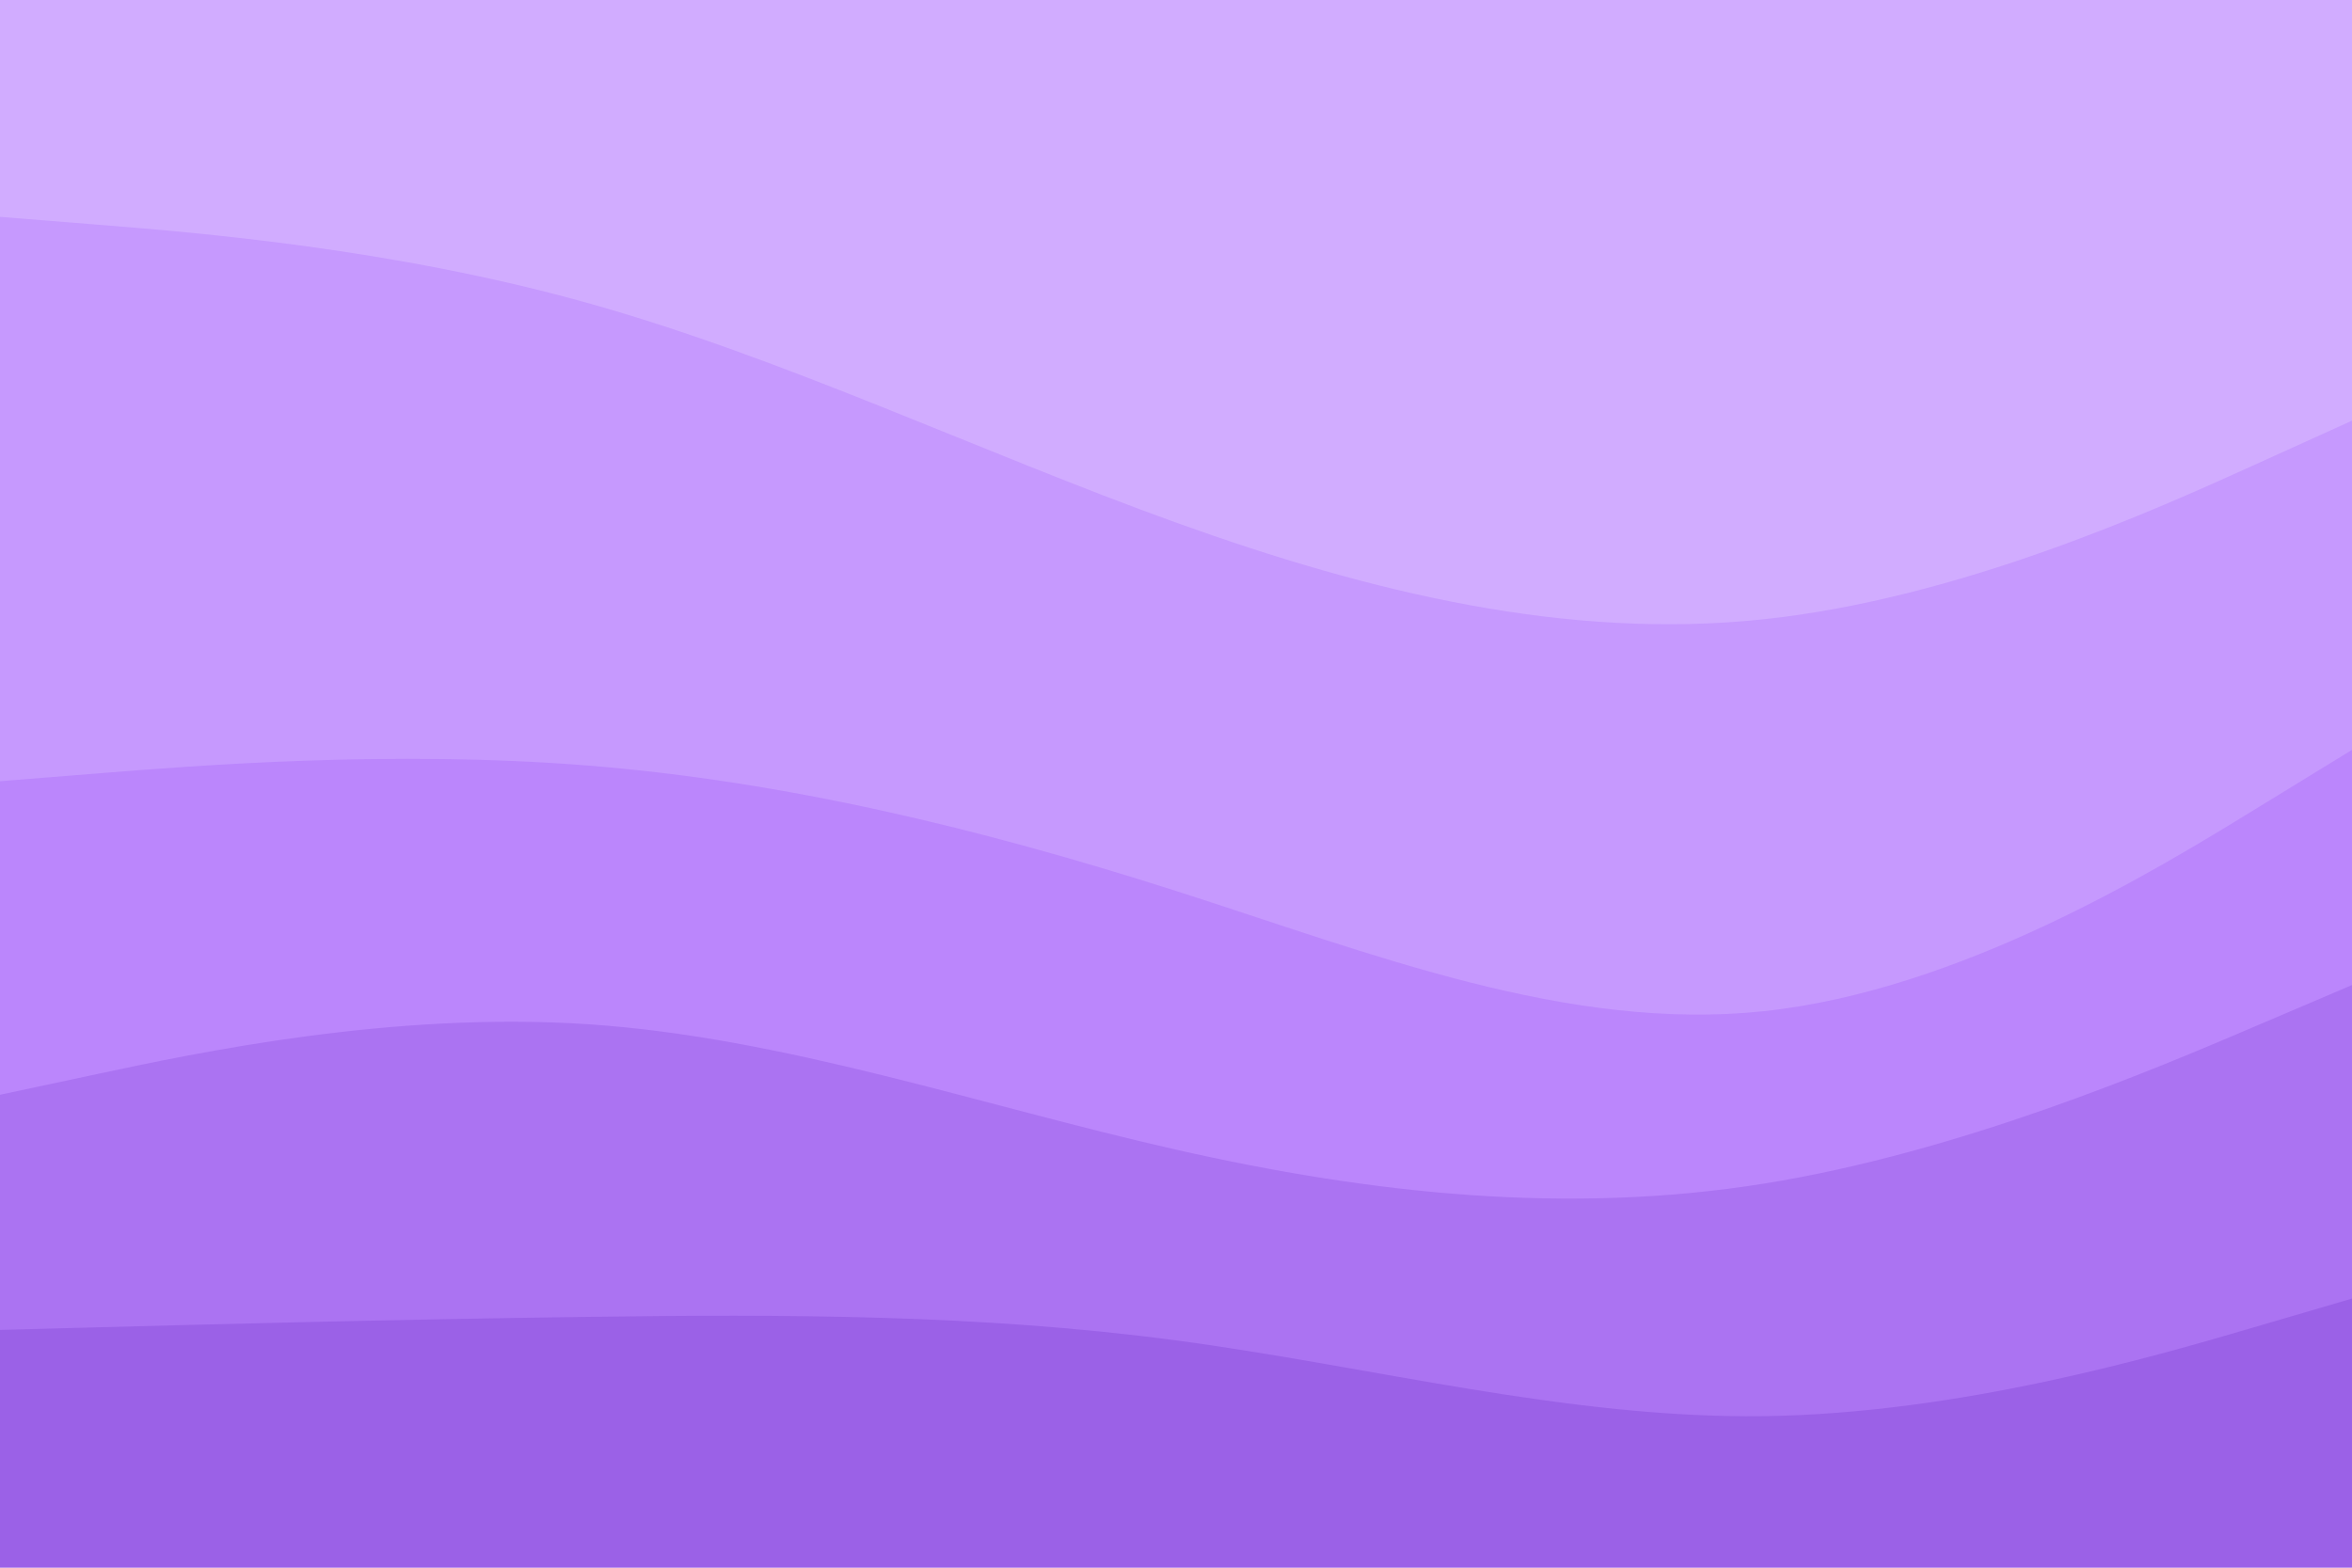 <svg id="visual" viewBox="0 0 900 600" width="900" height="600" xmlns="http://www.w3.org/2000/svg" xmlns:xlink="http://www.w3.org/1999/xlink" version="1.1"><path d="M0 85L37.5 88C75 91 150 97 225 118C300 139 375 175 450 202C525 229 600 247 675 239C750 231 825 197 862.5 180L900 163L900 0L862.5 0C825 0 750 0 675 0C600 0 525 0 450 0C375 0 300 0 225 0C150 0 75 0 37.5 0L0 0Z" fill="#d1acff"></path><path d="M0 301L37.5 298C75 295 150 289 225 295C300 301 375 319 450 343C525 367 600 397 675 389C750 381 825 335 862.5 312L900 289L900 161L862.5 178C825 195 750 229 675 237C600 245 525 227 450 200C375 173 300 137 225 116C150 95 75 89 37.5 86L0 83Z" fill="#c699fe"></path><path d="M0 421L37.5 413C75 405 150 389 225 394C300 399 375 425 450 442C525 459 600 467 675 455C750 443 825 411 862.5 395L900 379L900 287L862.5 310C825 333 750 379 675 387C600 395 525 365 450 341C375 317 300 299 225 293C150 287 75 293 37.5 296L0 299Z" fill="#bb86fc"></path><path d="M0 511L37.5 510C75 509 150 507 225 506C300 505 375 505 450 515C525 525 600 545 675 544C750 543 825 521 862.5 510L900 499L900 377L862.5 393C825 409 750 441 675 453C600 465 525 457 450 440C375 423 300 397 225 392C150 387 75 403 37.5 411L0 419Z" fill="#ab73f2"></path><path d="M0 601L37.5 601C75 601 150 601 225 601C300 601 375 601 450 601C525 601 600 601 675 601C750 601 825 601 862.5 601L900 601L900 497L862.5 508C825 519 750 541 675 542C600 543 525 523 450 513C375 503 300 503 225 504C150 505 75 507 37.5 508L0 509Z" fill="#9b61e7"></path></svg>